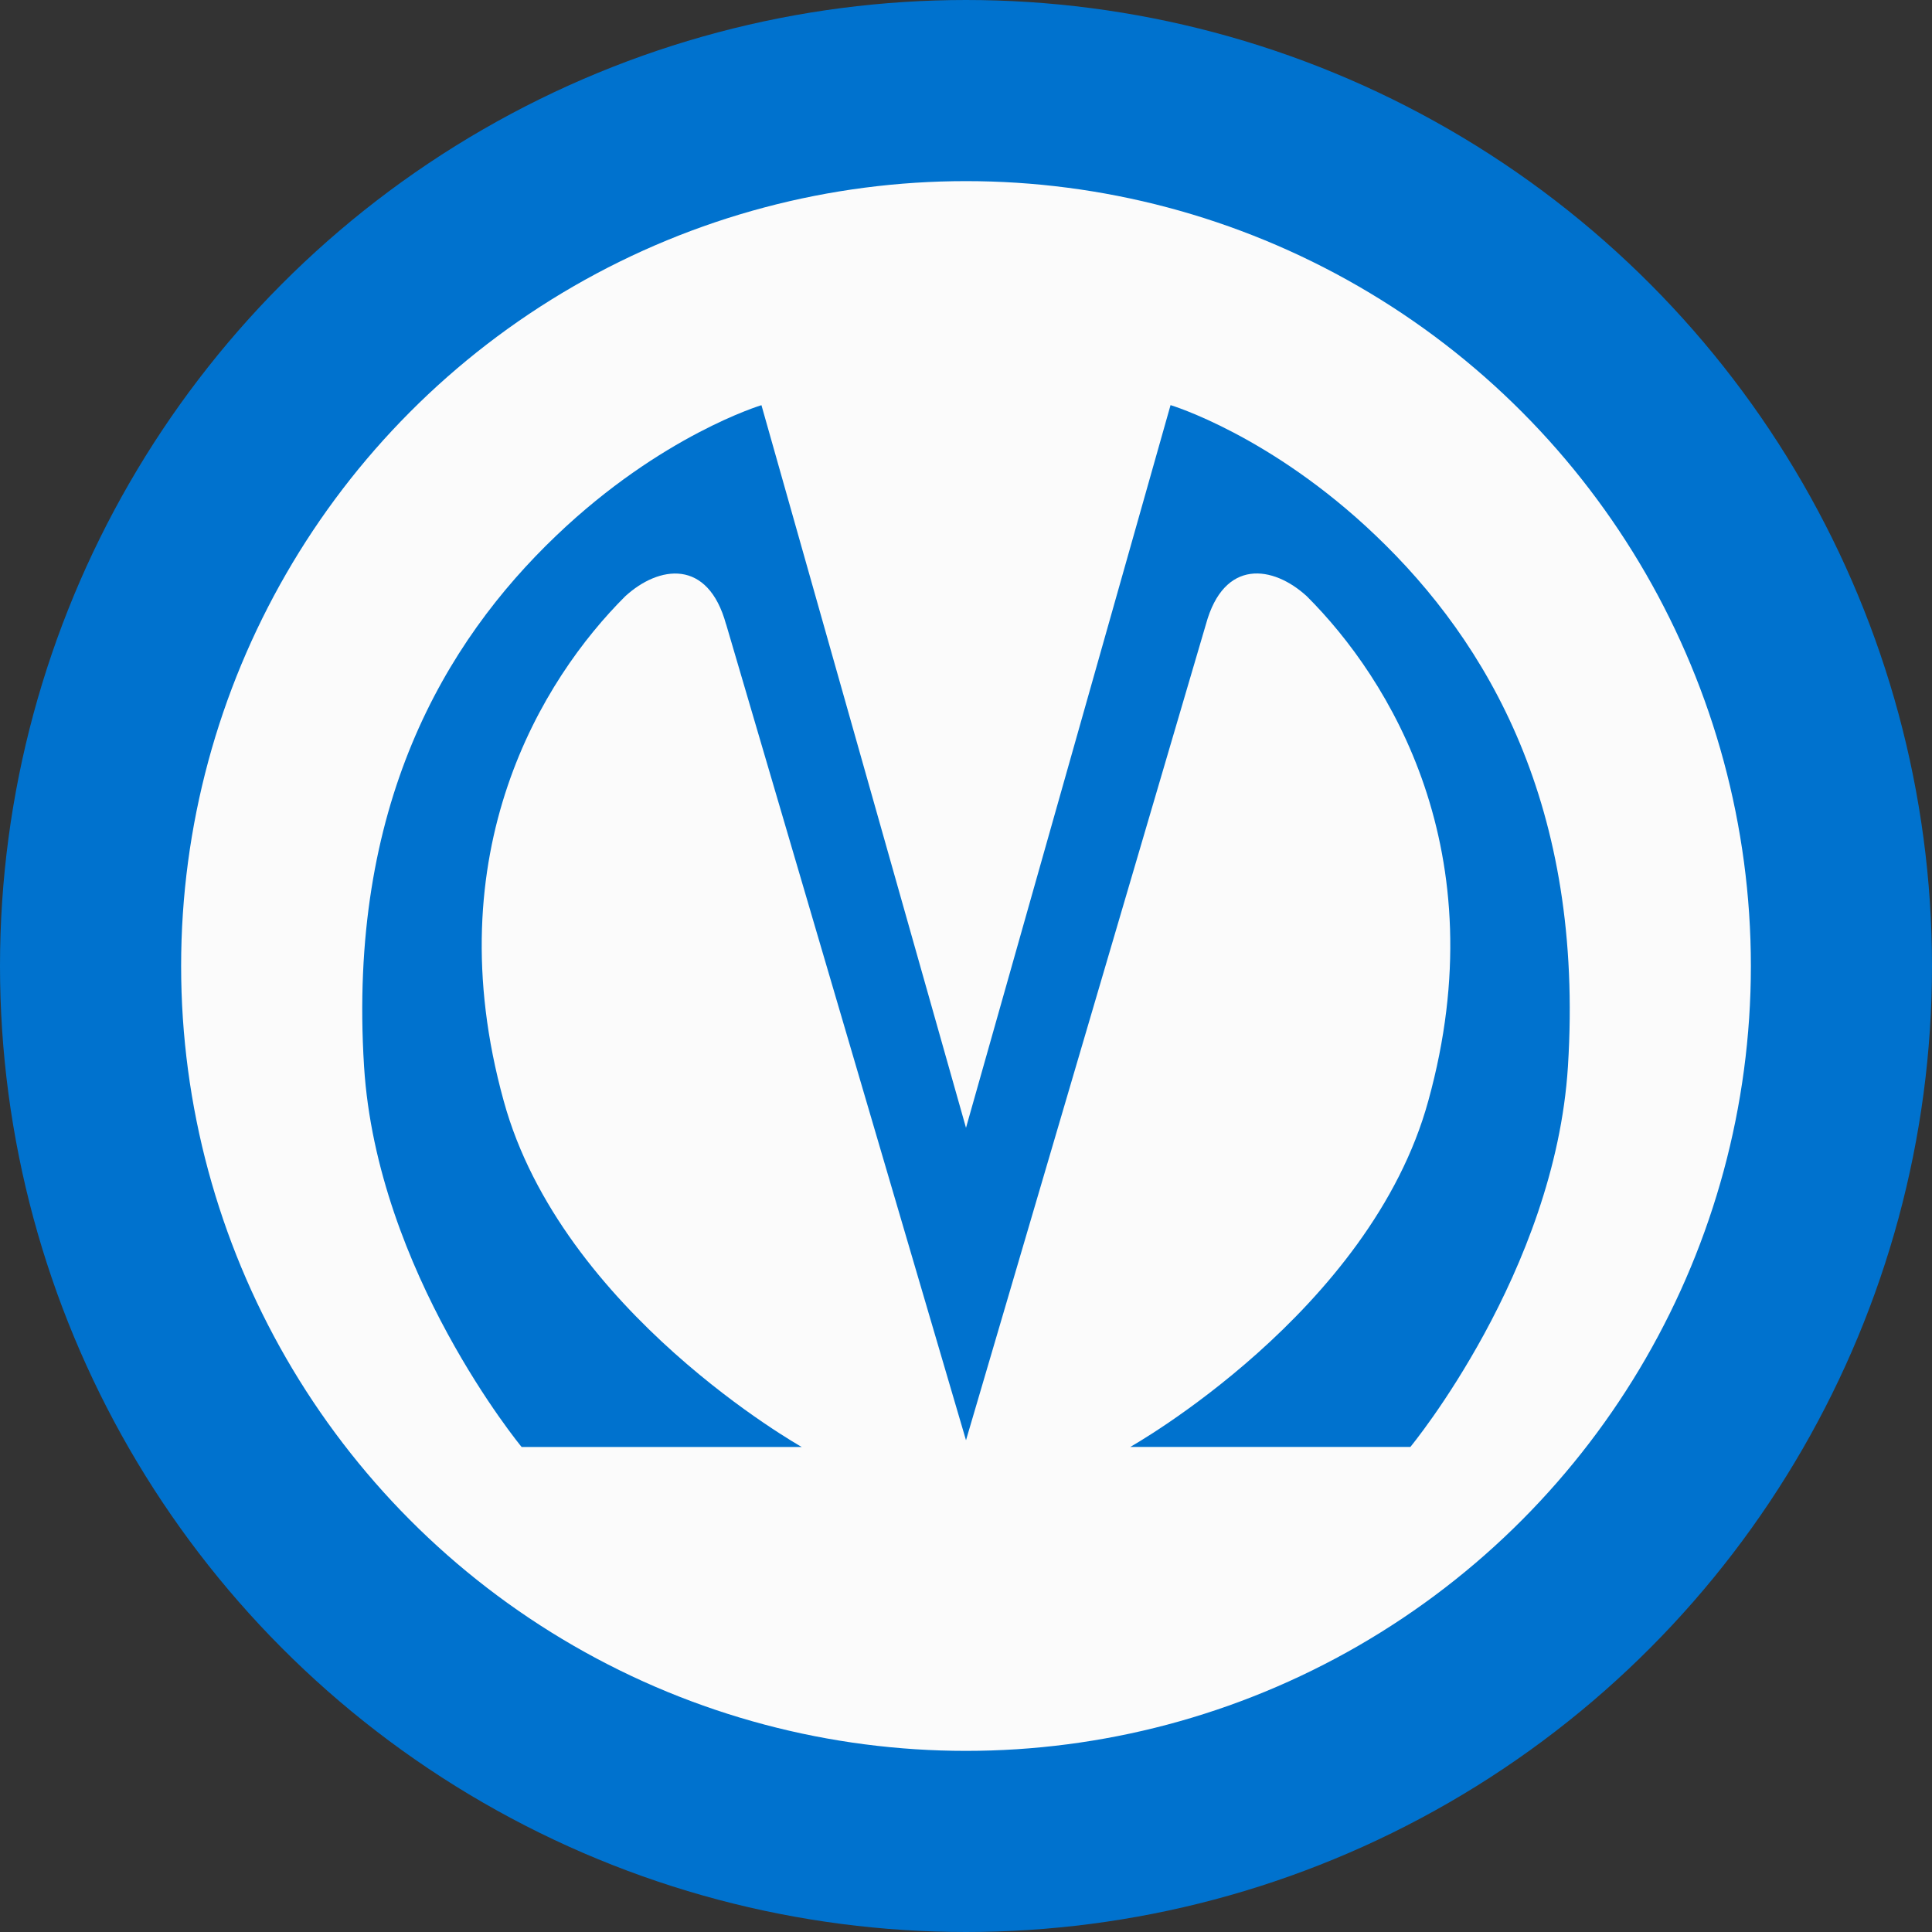 <svg width="32" height="32" fill="none" xmlns="http://www.w3.org/2000/svg"><rect width="100%" height="100%" fill="#333333" stroke="none"/><circle cx="16" cy="16" r="14.5" fill="#FBFBFB" stroke="#0072CE" stroke-width="3"/><path d="M12.026 10.341c-.3-1.095-1.113-.975-1.67-.465-1.37 1.366-3.155 4.232-2.013 8.359.957 3.496 4.937 5.732 4.937 5.732H8.64s-2.396-2.896-2.61-6.303c-.271-4.306 1.328-7.022 3.184-8.793 1.742-1.665 3.398-2.16 3.398-2.16L16 18.68l3.388-11.97s1.656.495 3.398 2.16c1.856 1.77 3.455 4.487 3.184 8.793-.214 3.406-2.61 6.303-2.61 6.303h-4.64s3.98-2.236 4.937-5.732c1.142-4.127-.643-6.993-2.013-8.359-.557-.51-1.371-.63-1.67.465L16 23.855 12.027 10.34z" fill="#0072CE"/></svg>